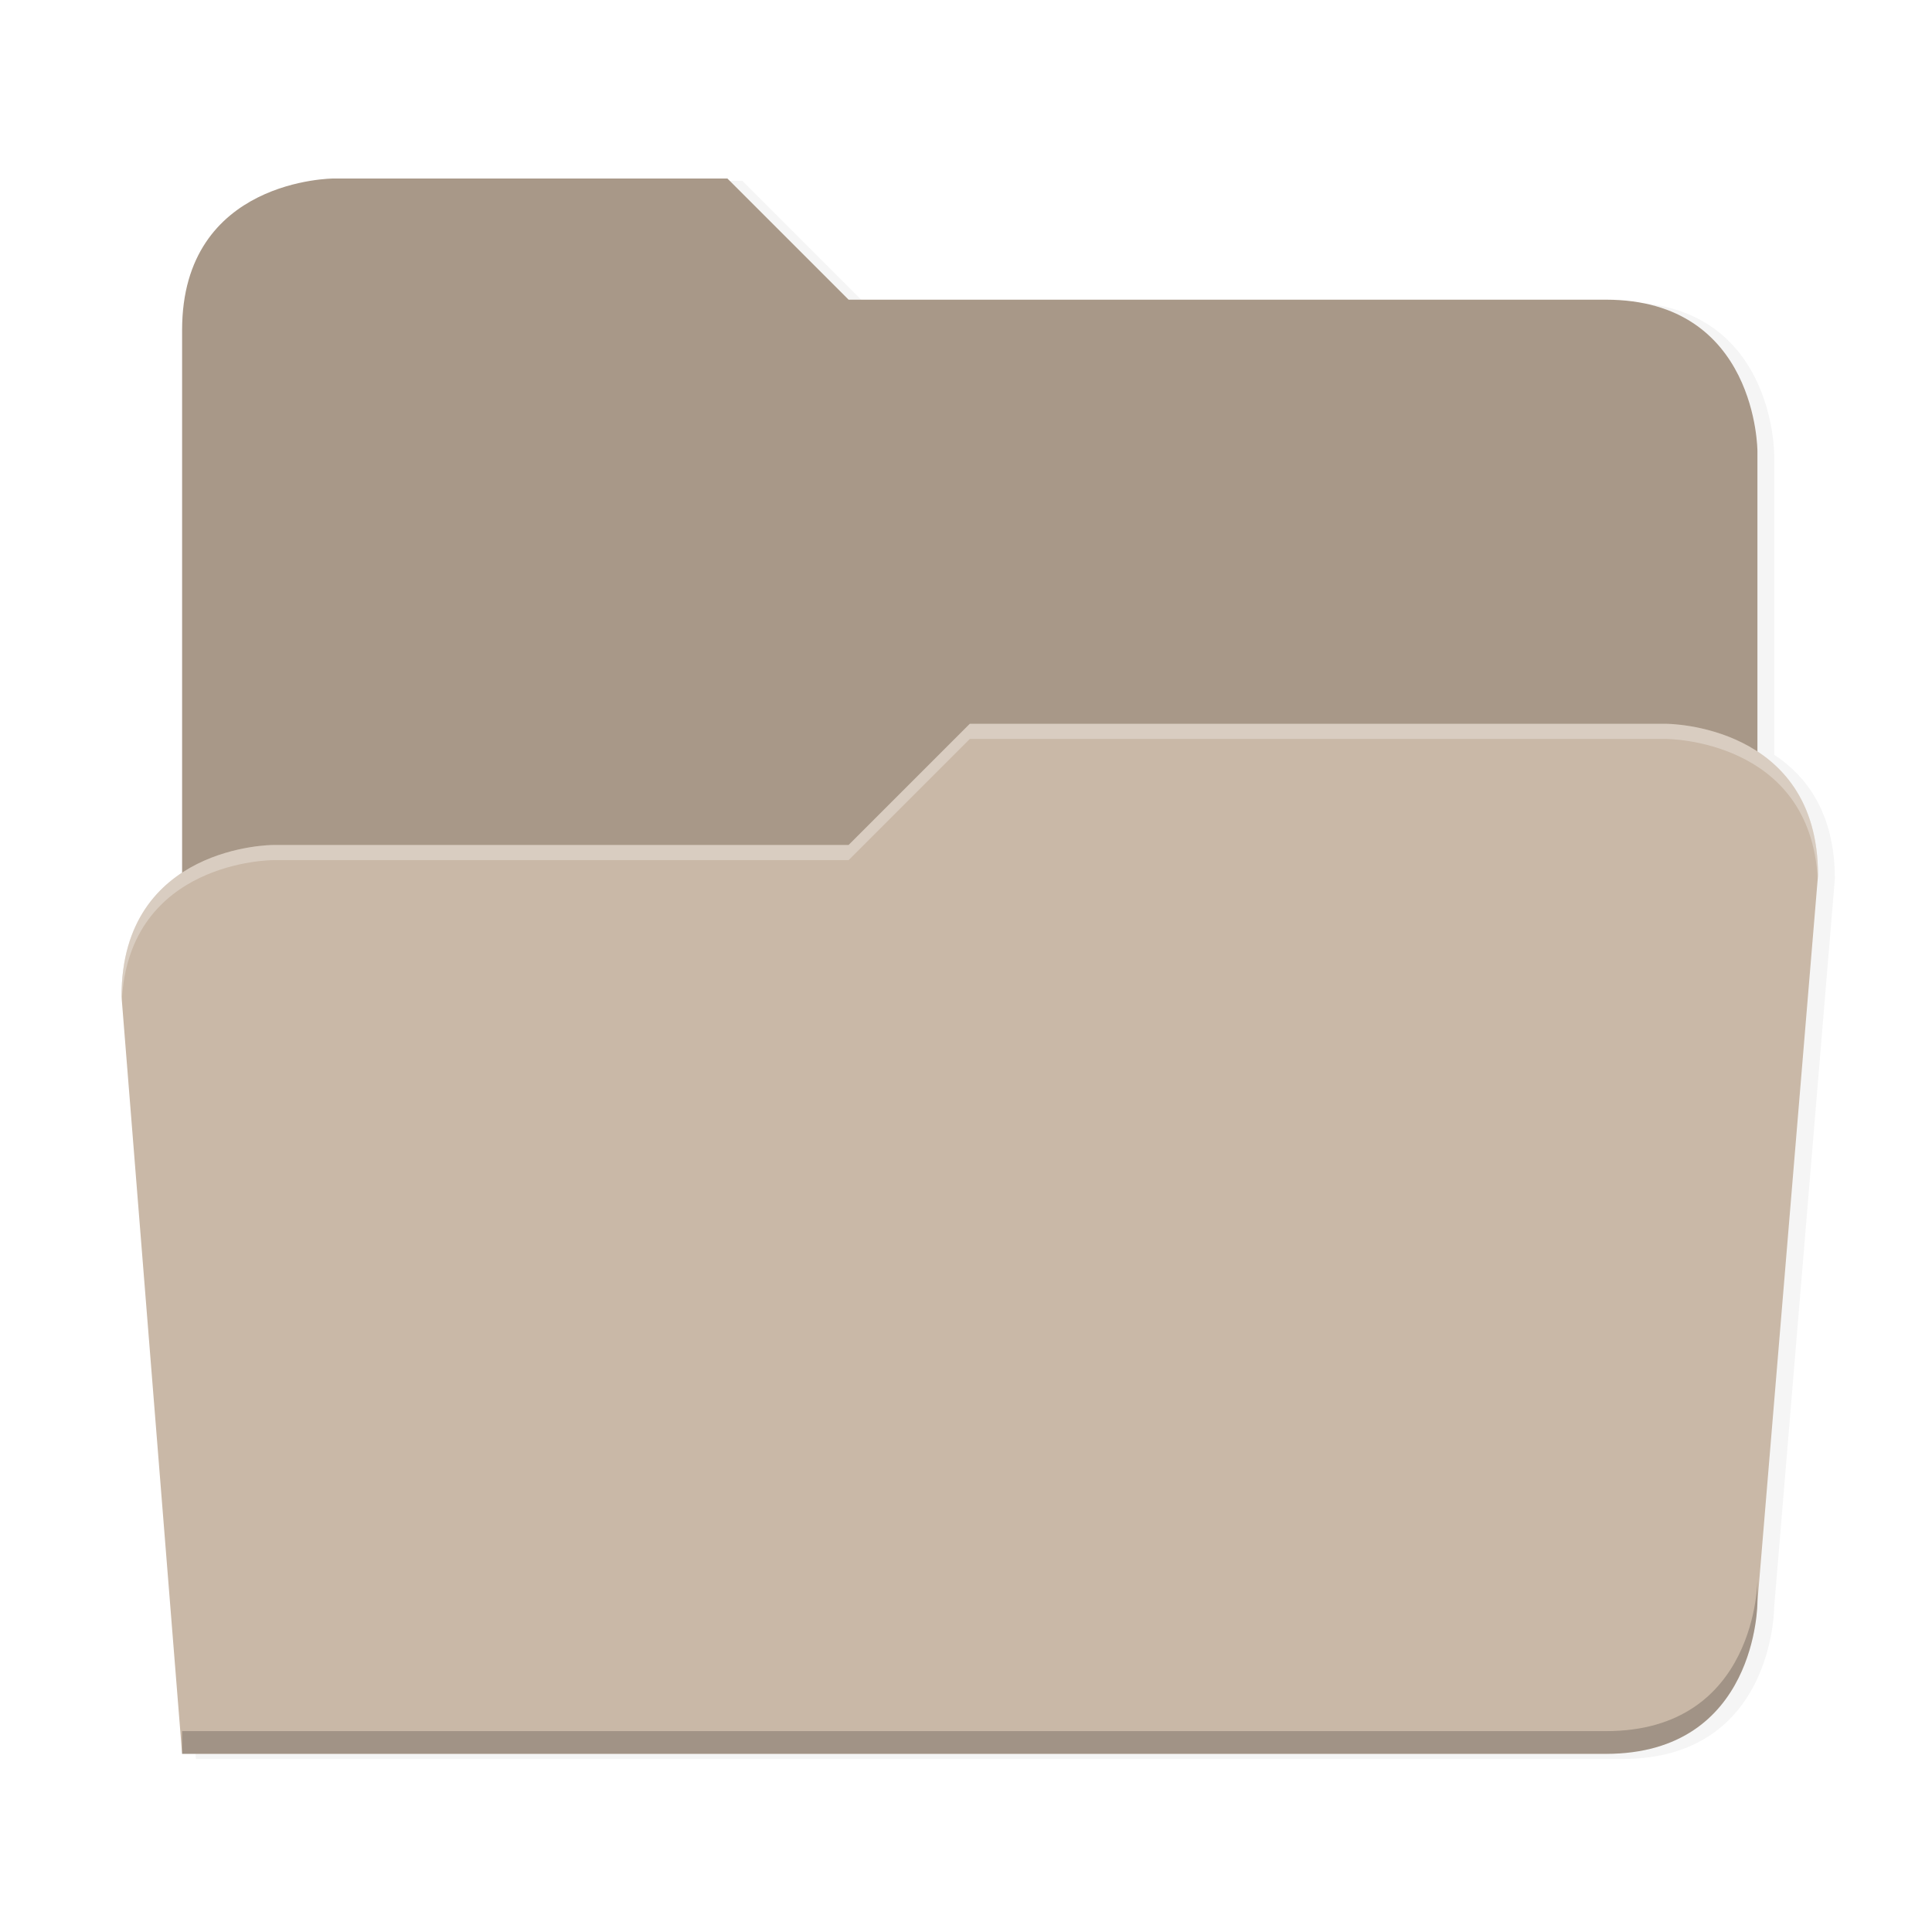 <?xml version="1.0" encoding="UTF-8" standalone="no"?>
<svg
   xmlns:dc="http://purl.org/dc/elements/1.1/"
   xmlns:cc="http://creativecommons.org/ns#"
   xmlns:rdf="http://www.w3.org/1999/02/22-rdf-syntax-ns#"
   xmlns:svg="http://www.w3.org/2000/svg"
   xmlns="http://www.w3.org/2000/svg"
   xmlns:xlink="http://www.w3.org/1999/xlink"
   xmlns:sodipodi="http://sodipodi.sourceforge.net/DTD/sodipodi-0.dtd"
   xmlns:inkscape="http://www.inkscape.org/namespaces/inkscape"
   width="256"
   height="256"
   version="1.1"
   viewBox="0 0 67.73 67.73"
   id="svg61"
   sodipodi:docname="folder-drag-accept.svg"
   inkscape:version="0.92.3 (2405546, 2018-03-11)">
  <sodipodi:namedview
     pagecolor="#ffffff"
     bordercolor="#666666"
     borderopacity="1"
     objecttolerance="10"
     gridtolerance="10"
     guidetolerance="10"
     inkscape:pageopacity="0"
     inkscape:pageshadow="2"
     inkscape:window-width="1920"
     inkscape:window-height="1009"
     id="namedview63"
     showgrid="false"
     inkscape:zoom="3.2734375"
     inkscape:cx="137.28769"
     inkscape:cy="122.34876"
     inkscape:window-x="0"
     inkscape:window-y="34"
     inkscape:window-maximized="1"
     inkscape:current-layer="g57" />
  <defs
     id="defs35">
    <filter
       id="filter1344"
       x="-.01"
       y="-.01"
       width="1.023"
       height="1.025"
       style="color-interpolation-filters:sRGB">
      <feGaussianBlur
         stdDeviation="1.06"
         id="feGaussianBlur2" />
    </filter>
    <filter
       id="filter959"
       x="-.01"
       y="-.01"
       width="1.023"
       height="1.025"
       style="color-interpolation-filters:sRGB">
      <feGaussianBlur
         stdDeviation="1.06"
         id="feGaussianBlur5" />
    </filter>
    <linearGradient
       id="linearGradient1057"
       x1="264"
       x2="48"
       y1="252"
       y2="52"
       gradientTransform="translate(-27.28,-38.771)"
       gradientUnits="userSpaceOnUse">
      <stop
         style="stop-color:#000000"
         offset="0"
         id="stop8" />
      <stop
         style="stop-color:#000000;stop-opacity:.433"
         offset=".159"
         id="stop10" />
      <stop
         style="stop-color:#000000;stop-opacity:.1"
         offset=".194"
         id="stop12" />
      <stop
         style="stop-color:#000000;stop-opacity:0"
         offset="1"
         id="stop14" />
    </linearGradient>
    <clipPath
       id="clipPath977">
      <path
         d="M 78.994,52 C 43.626,52 40,53.999 40,89.297 V 140 H 264 V 108.922 C 264,73.624 260.374,68 225.006,68 H 138 L 122,52 Z"
         style="fill:#f6531e"
         id="path17" />
    </clipPath>
    <filter
       id="filter989"
       x="-.05"
       y="-.07"
       width="1.107"
       height="1.136"
       style="color-interpolation-filters:sRGB">
      <feGaussianBlur
         stdDeviation="5"
         id="feGaussianBlur20" />
    </filter>
    <linearGradient
       id="linearGradient4226"
       x1="224"
       x2="224"
       y1="86"
       y2="478"
       gradientTransform="matrix(.12 0 0 .12 3.101 232.218)"
       gradientUnits="userSpaceOnUse">
      <stop
         style="stop-color:#fb7c38"
         offset="0"
         id="stop23" />
      <stop
         style="stop-color:#fda463"
         offset="1"
         id="stop25" />
    </linearGradient>
    <radialGradient
       id="radialGradient1371"
       cx="152"
       cy="-.126"
       r="112"
       gradientTransform="matrix(.265 0 0 .07 -6.424 236.137)"
       gradientUnits="userSpaceOnUse"
       xlink:href="#linearGradient1361" />
    <linearGradient
       id="linearGradient1361">
      <stop
         style="stop-color:#ffffff"
         offset="0"
         id="stop29" />
      <stop
         style="stop-color:#ffffff;stop-opacity:.204"
         offset="1"
         id="stop31" />
    </linearGradient>
    <radialGradient
       id="radialGradient1363"
       cx="148"
       cy="39.684"
       r="112"
       gradientTransform="matrix(.265 0 0 .067 -6.424 242.986)"
       gradientUnits="userSpaceOnUse"
       xlink:href="#linearGradient1361" />
    <clipPath
       clipPathUnits="userSpaceOnUse"
       id="clipPath1509-3">
      <path
         sodipodi:nodetypes="ccccccccc"
         inkscape:connector-curvature="0"
         id="path1511-6"
         d="M 192,-164 H 88 c 0,0 -40,0 -40,40 V 4 h 416 v -96 c 0,0 0,-40 -40,-40 H 224 Z"
         style="display:inline;opacity:1;vector-effect:none;fill:#c9b8a7;fill-opacity:1;stroke:none;stroke-width:26.067;stroke-linecap:butt;stroke-linejoin:miter;stroke-miterlimit:4;stroke-dasharray:none;stroke-dashoffset:0;stroke-opacity:1;marker:none;marker-start:none;marker-mid:none;marker-end:none;paint-order:normal;enable-background:new" />
    </clipPath>
    <filter
       inkscape:collect="always"
       style="color-interpolation-filters:sRGB"
       id="filter1835"
       x="-0.012"
       width="1.023"
       y="-0.012"
       height="1.025">
      <feGaussianBlur
         inkscape:collect="always"
         stdDeviation="2.16"
         id="feGaussianBlur1837" />
    </filter>
  </defs>
  <g
     transform="translate(0,-229.267)"
     id="g59">
    <g
       transform="translate(0,1.544)"
       id="g57">
      <path
         inkscape:connector-curvature="0"
         id="path1845"
         d="m 2024.055,-770.016 c 0,0 -40,0 -40,40 v 143.305 c -8.502,5.569 -16,15.38 -16,32.695 l 16,200 h 376 c 40,0 40,-40 40,-40 l 16,-192 c 0,-17.315 -7.498,-27.126 -16,-32.695 v -79.305 c 0,0 0,-40 -40,-40 h -200 l -32,-32 z"
         style="display:inline;opacity:0.2;vector-effect:none;fill:#000000;fill-opacity:1;stroke:none;stroke-width:26.067;stroke-linecap:butt;stroke-linejoin:miter;stroke-miterlimit:4;stroke-dasharray:none;stroke-dashoffset:0;stroke-opacity:1;marker:none;marker-start:none;marker-mid:none;marker-end:none;paint-order:normal;filter:url(#filter1835);enable-background:new"
         sodipodi:nodetypes="cscccsccccsccc"
         transform="matrix(0.133,0,0,0.133,-257.011,336.471)" />
      <path
         style="display:inline;opacity:1;vector-effect:none;fill:#a89888;fill-opacity:1;stroke:none;stroke-width:3.461;stroke-linecap:butt;stroke-linejoin:miter;stroke-miterlimit:4;stroke-dasharray:none;stroke-dashoffset:0;stroke-opacity:1;marker:none;marker-start:none;marker-mid:none;marker-end:none;paint-order:normal;enable-background:new"
         d="M 25.501,233.981 H 11.694 c 0,0 -5.31,0 -5.31,5.31 v 21.241 H 61.61 v -16.993 c 0,0 0,-5.31 -5.31,-5.31 H 29.749 Z"
         id="path1629"
         inkscape:connector-curvature="0"
         sodipodi:nodetypes="ccccccccc" />
      <path
         sodipodi:nodetypes="cccccccccc"
         inkscape:connector-curvature="0"
         style="display:inline;opacity:1;vector-effect:none;fill:#c9b8a7;fill-opacity:1;stroke:none;stroke-width:3.461;stroke-linecap:butt;stroke-linejoin:miter;stroke-miterlimit:4;stroke-dasharray:none;stroke-dashoffset:0;stroke-opacity:1;marker:none;marker-start:none;marker-mid:none;marker-end:none;paint-order:normal;enable-background:new"
         d="m 33.997,253.098 -4.248,4.248 H 9.57 c 0,0 -5.31,0 -5.31,5.31 l 2.124,26.551 H 56.3 c 5.31,0 5.31,-5.31 5.31,-5.31 l 2.124,-25.489 c 0,-5.31 -5.31,-5.31 -5.31,-5.31 z"
         id="path1631" />
      <path
         style="display:inline;opacity:0.2;vector-effect:none;fill:#000000;fill-opacity:1;stroke:none;stroke-width:3.461;stroke-linecap:butt;stroke-linejoin:miter;stroke-miterlimit:4;stroke-dasharray:none;stroke-dashoffset:0;stroke-opacity:1;marker:none;marker-start:none;marker-mid:none;marker-end:none;paint-order:normal;enable-background:new"
         d="m 61.611,283.101 c 0,0 0,5.31 -5.31,5.31 H 6.384 v 0.797 H 56.3 c 5.31,0 5.31,-5.31 5.31,-5.31 z"
         id="path1817"
         inkscape:connector-curvature="0"
         sodipodi:nodetypes="csccscc" />
      <path
         style="display:inline;opacity:0.3;vector-effect:none;fill:#ffffff;fill-opacity:1;stroke:none;stroke-width:3.461;stroke-linecap:butt;stroke-linejoin:miter;stroke-miterlimit:4;stroke-dasharray:none;stroke-dashoffset:0;stroke-opacity:1;marker:none;marker-start:none;marker-mid:none;marker-end:none;paint-order:normal;enable-background:new"
         d="m 33.997,253.098 -4.248,4.248 H 9.57 c 0,0 -5.31,0 -5.31,5.31 l 0.011,0.138 c 0.256,-4.916 5.299,-4.917 5.299,-4.917 H 29.749 l 4.248,-4.248 h 24.427 c 0,0 5.041,7.9e-4 5.299,4.913 l 0.011,-0.134 c 0,-5.31 -5.31,-5.31 -5.31,-5.31 z"
         id="path1358"
         inkscape:connector-curvature="0" />
    </g>
  </g>
</svg>
